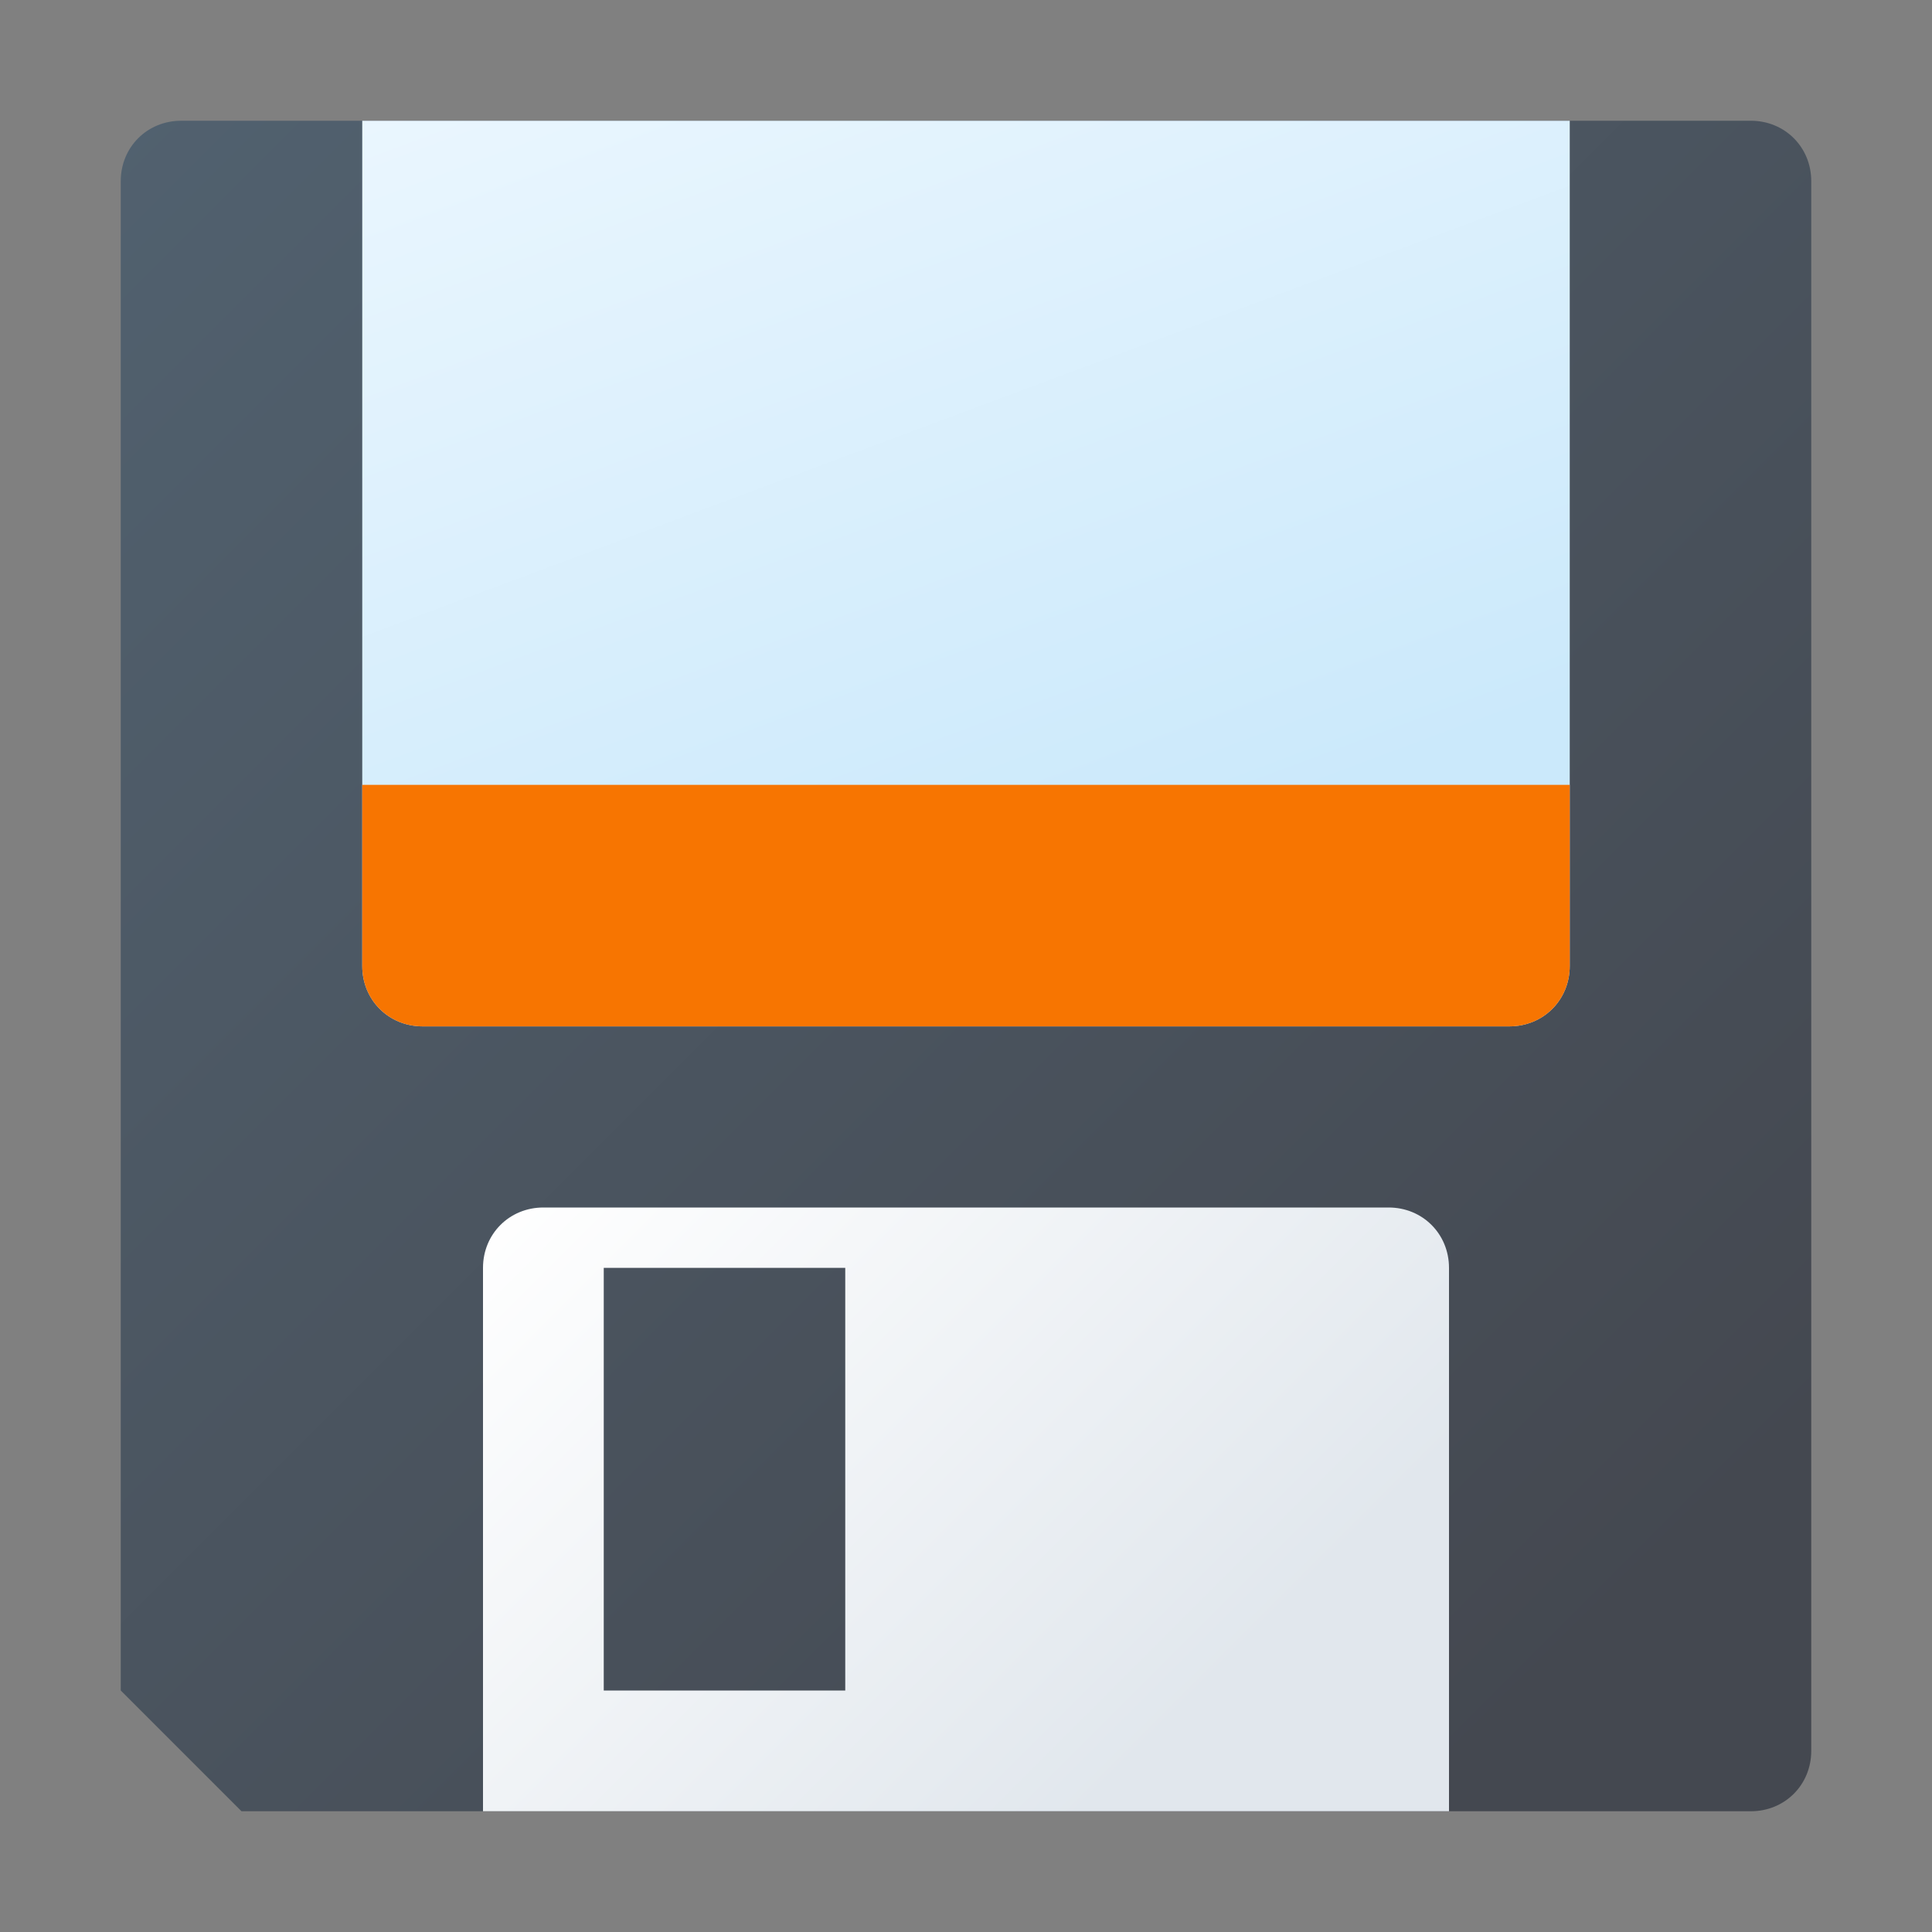 <svg version="1.1"
    xmlns="http://www.w3.org/2000/svg"
    xmlns:xlink="http://www.w3.org/1999/xlink" width="512" height="512" viewBox="0 0 512 512">
    <rect x="0" y="0" width="512" height="512" fill="#808080" stroke="none"/>
    <title>floppy disk icon</title>
    <desc>floppy disk icon from the IconExperience.com G-Collection. Copyright by INCORS GmbH (www.incors.com).</desc>
    <defs>
        <linearGradient x1="32" y1="32" x2="430.221" y2="430.221" gradientUnits="userSpaceOnUse" id="color-1">
            <stop offset="0" stop-color="#51616f"/>
            <stop offset="1" stop-color="#444850"/>
        </linearGradient>
        <linearGradient x1="96" y1="32" x2="185.68" y2="272.002" gradientUnits="userSpaceOnUse" id="color-2">
            <stop offset="0" stop-color="#eaf6fe"/>
            <stop offset="1" stop-color="#cbe9fb"/>
        </linearGradient>
        <linearGradient x1="416" y1="272" x2="415.45" y2="270.877" gradientUnits="userSpaceOnUse" id="color-3">
            <stop offset="0" stop-color="#ff7901"/>
            <stop offset="1" stop-color="#f77501"/>
        </linearGradient>
        <linearGradient x1="128" y1="320" x2="288.555" y2="480.555" gradientUnits="userSpaceOnUse" id="color-4">
            <stop offset="0" stop-color="#ffffff"/>
            <stop offset="1" stop-color="#e1e7ed"/>
        </linearGradient>
    </defs>
    <g fill="none" fill-rule="nonzero" stroke="none" stroke-width="1" stroke-linecap="butt" stroke-linejoin="miter" stroke-miterlimit="10" stroke-dasharray="" stroke-dashoffset="0" font-family="none" font-weight="none" text-anchor="none" style="mix-blend-mode: normal">
        <path d="M480,48l0,416c0,9 -7,16 -16,16l-400,0l-32,-32l0,-400c0,-9 7,-16 16,-16l416,0c9,0 16,7 16,16z" id="curve3" fill="url(#color-1)"/>
        <path d="M96,32l320,0l0,224c0,9 -7,16 -16,16l-288,0c-9,0 -16,-7 -16,-16z" id="curve2" fill="url(#color-2)"/>
        <path d="M416,208l0,48c0,9 -7,16 -16,16l-288,0c-9,0 -16,-7 -16,-16l0,-48z" id="curve1" fill="url(#color-3)"/>
        <path d="M384,336l0,144l-256,0l0,-144c0,-9 7,-16 16,-16l224,0c9,0 16,7 16,16z M160,336l0,112l64,0l0,-112z" id="curve0" fill="url(#color-4)"/>
    </g>
</svg>
